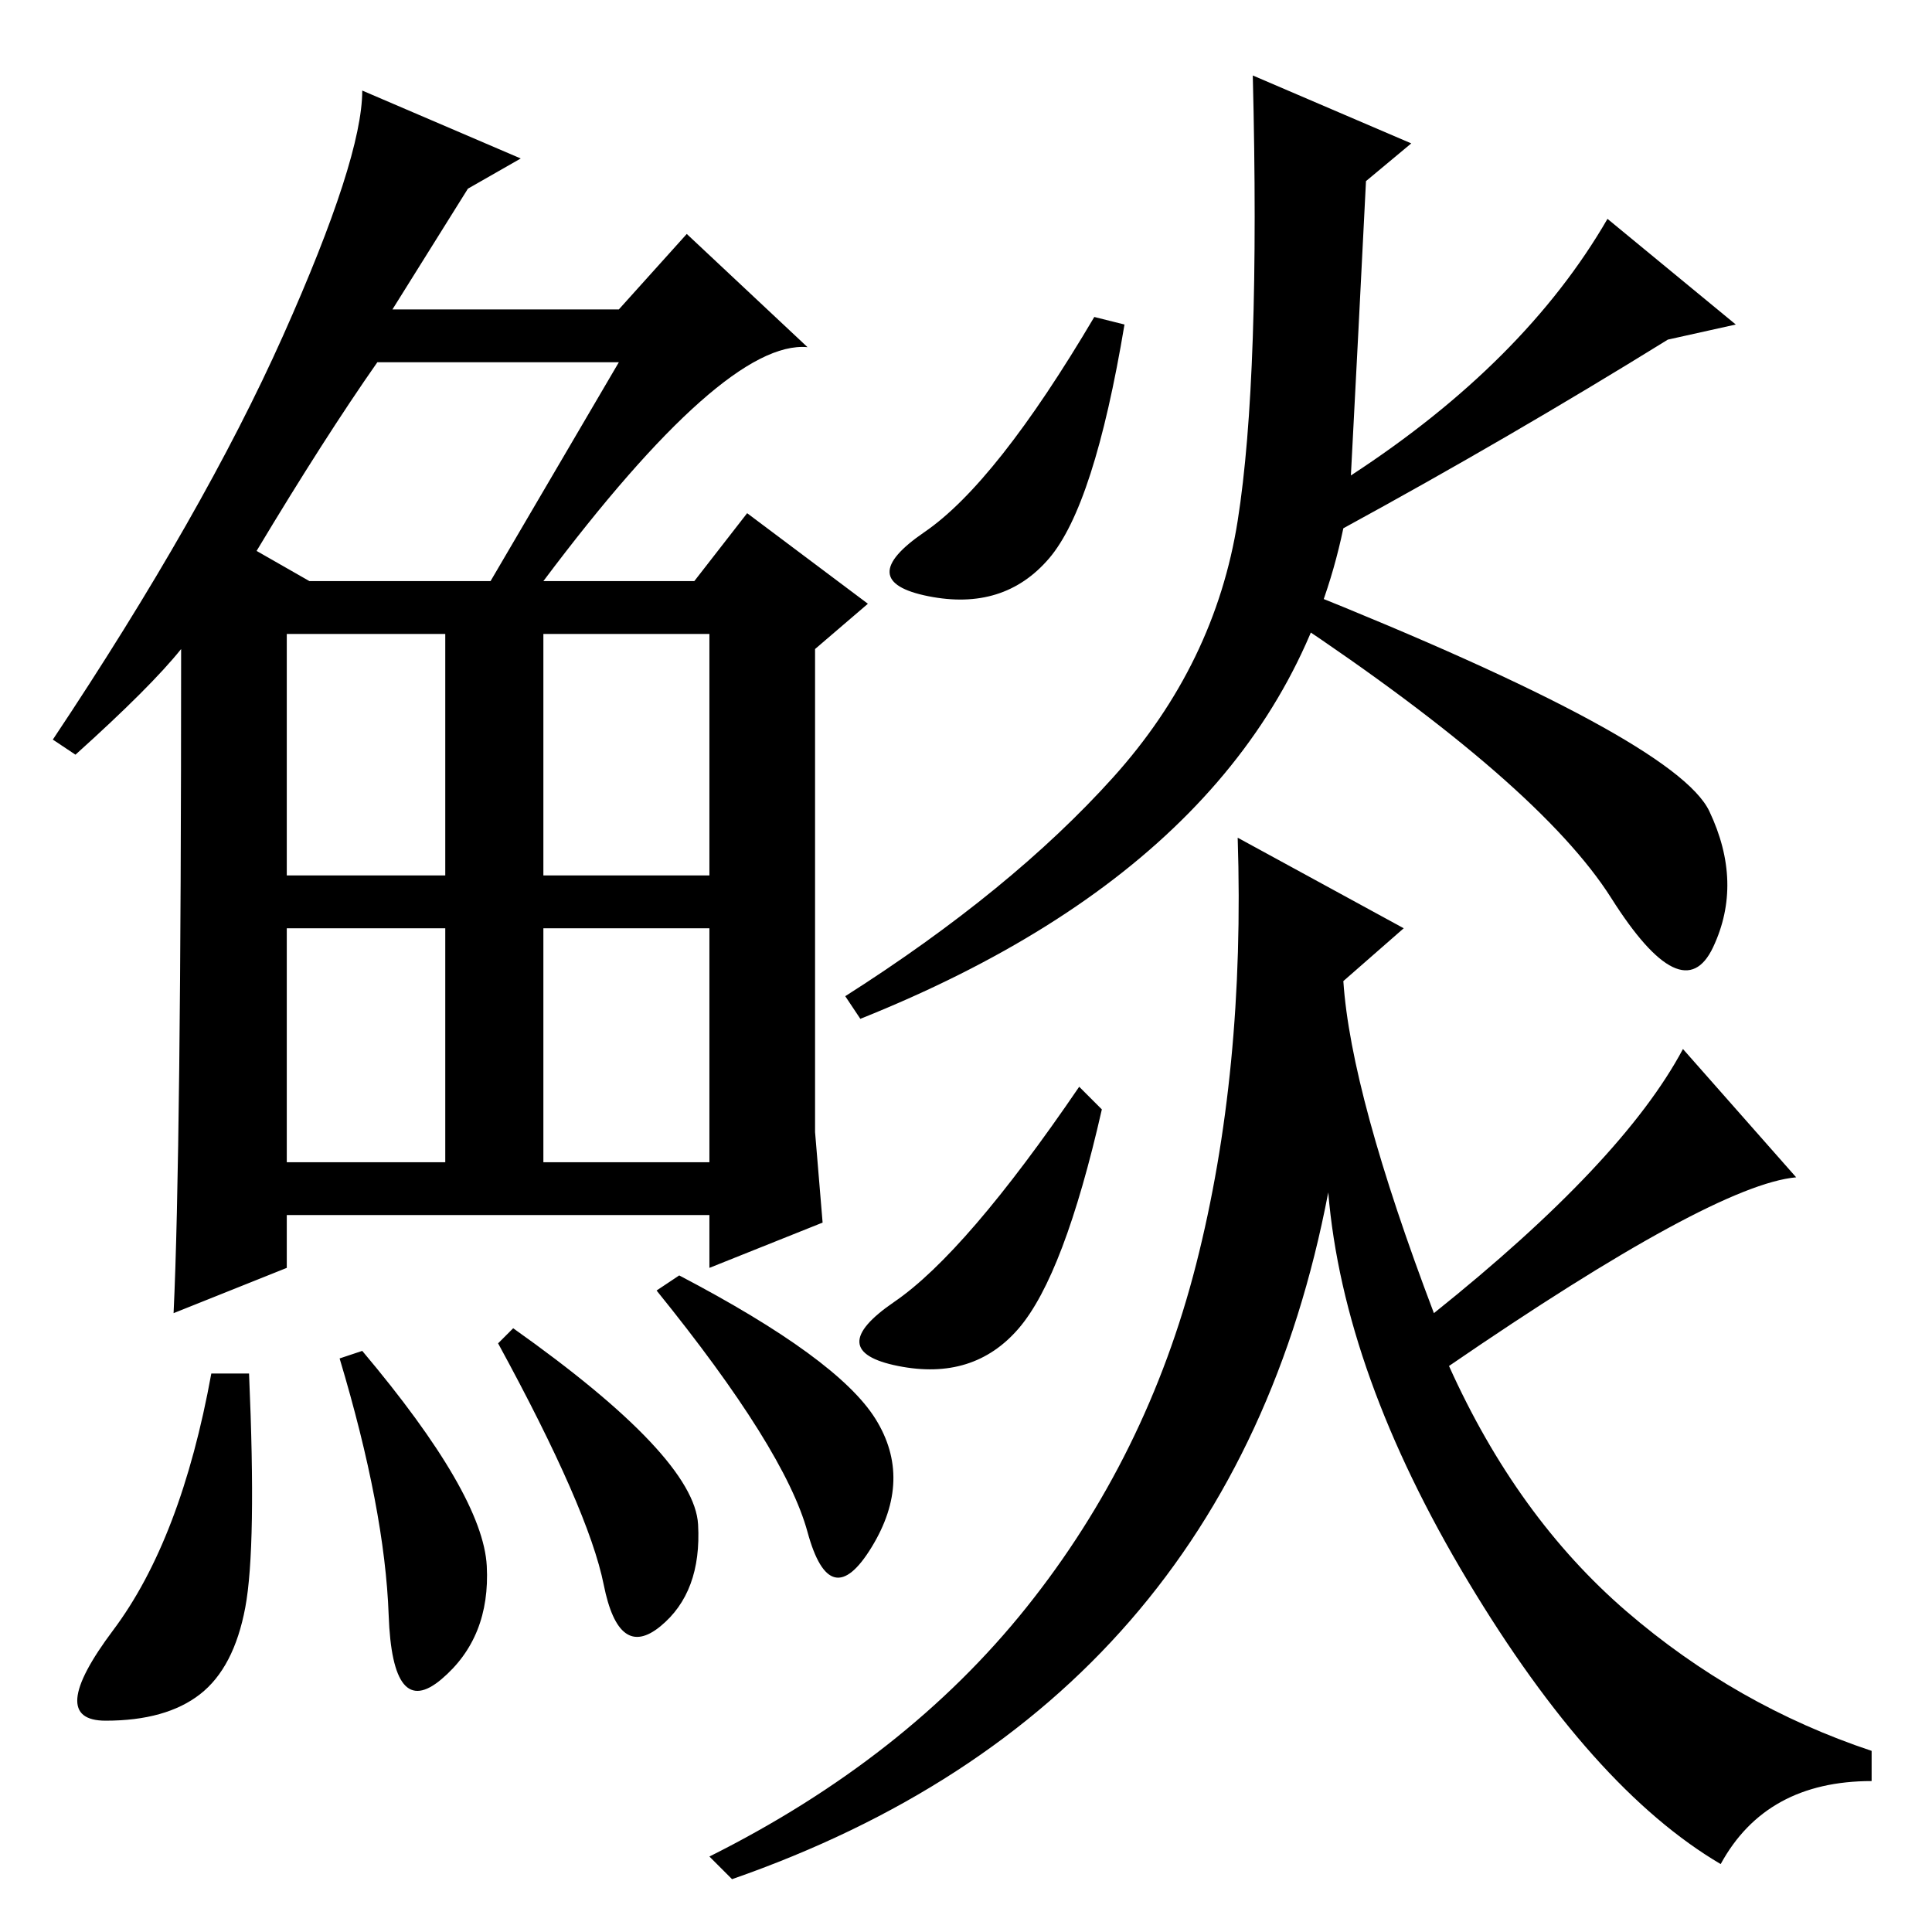 <?xml version="1.0" standalone="no"?>
<!DOCTYPE svg PUBLIC "-//W3C//DTD SVG 1.1//EN" "http://www.w3.org/Graphics/SVG/1.1/DTD/svg11.dtd" >
<svg xmlns="http://www.w3.org/2000/svg" xmlns:xlink="http://www.w3.org/1999/xlink" version="1.1" viewBox="0 -36 256 256">
  <g transform="matrix(1 0 0 -1 0 220)">
   <path fill="currentColor"
d="M72 179h20l7 9l16 -12l-7 -6v-64l1 -12l-15 -6v7h-56v-7l-15 -6q1 21 1 88q-4 -5 -14 -14l-3 2q20 30 30.5 53.5t10.5 32.5l21 -9l-7 -4l-10 -16h30l9 10l16 -15q-11 1 -35 -31zM34 183l7 -4h24l17 29h-32q-7 -10 -16 -25zM38 140h21v32h-21v-32zM72 140h22v32h-22v-32z
M38 102h21v31h-21v-31zM72 102h22v31h-22v-31zM32.5 43q-1.5 -8 -6 -11.5t-12.5 -3.5t1 12t13 34h5q1 -23 -0.5 -31zM48 77q16 -19 16.5 -28.5t-6 -15t-7 8.5t-6.5 34zM68 80q24 -17 24.5 -26t-5 -13.5t-7.5 5.5t-14 32zM90 87q21 -11 26 -19t-0.5 -17t-8.5 2t-20 32z
M172 178q50 -20 54.5 -29.5t0.5 -18t-13.5 6.5t-42.5 37zM221 211q-21 -13 -43 -25q-9 -43 -64 -65l-2 3q22 14 35.5 29t16.5 34t2 59l21 -9l-6 -5q-1 -20 -2 -39q23 15 34 34l17 -14zM223 117l15 -17q-11 -1 -46 -25q9 -20 23.5 -32.5t32.5 -18.5v-4q-14 0 -20 -11
q-17 10 -33.5 37.5t-18.5 51.5q-13 -68 -79 -91l-3 3q26 13 42 33t22.5 45.5t5.5 56.5l22 -12l-8 -7q1 -15 12 -44q25 20 33 35zM146 109q-5 -22 -11 -29t-16 -5t-0.5 8.5t24.5 28.5zM149 213q-4 -24 -10 -31t-16 -5t-0.5 8.5t22.5 28.5z" />
  </g>

</svg>
